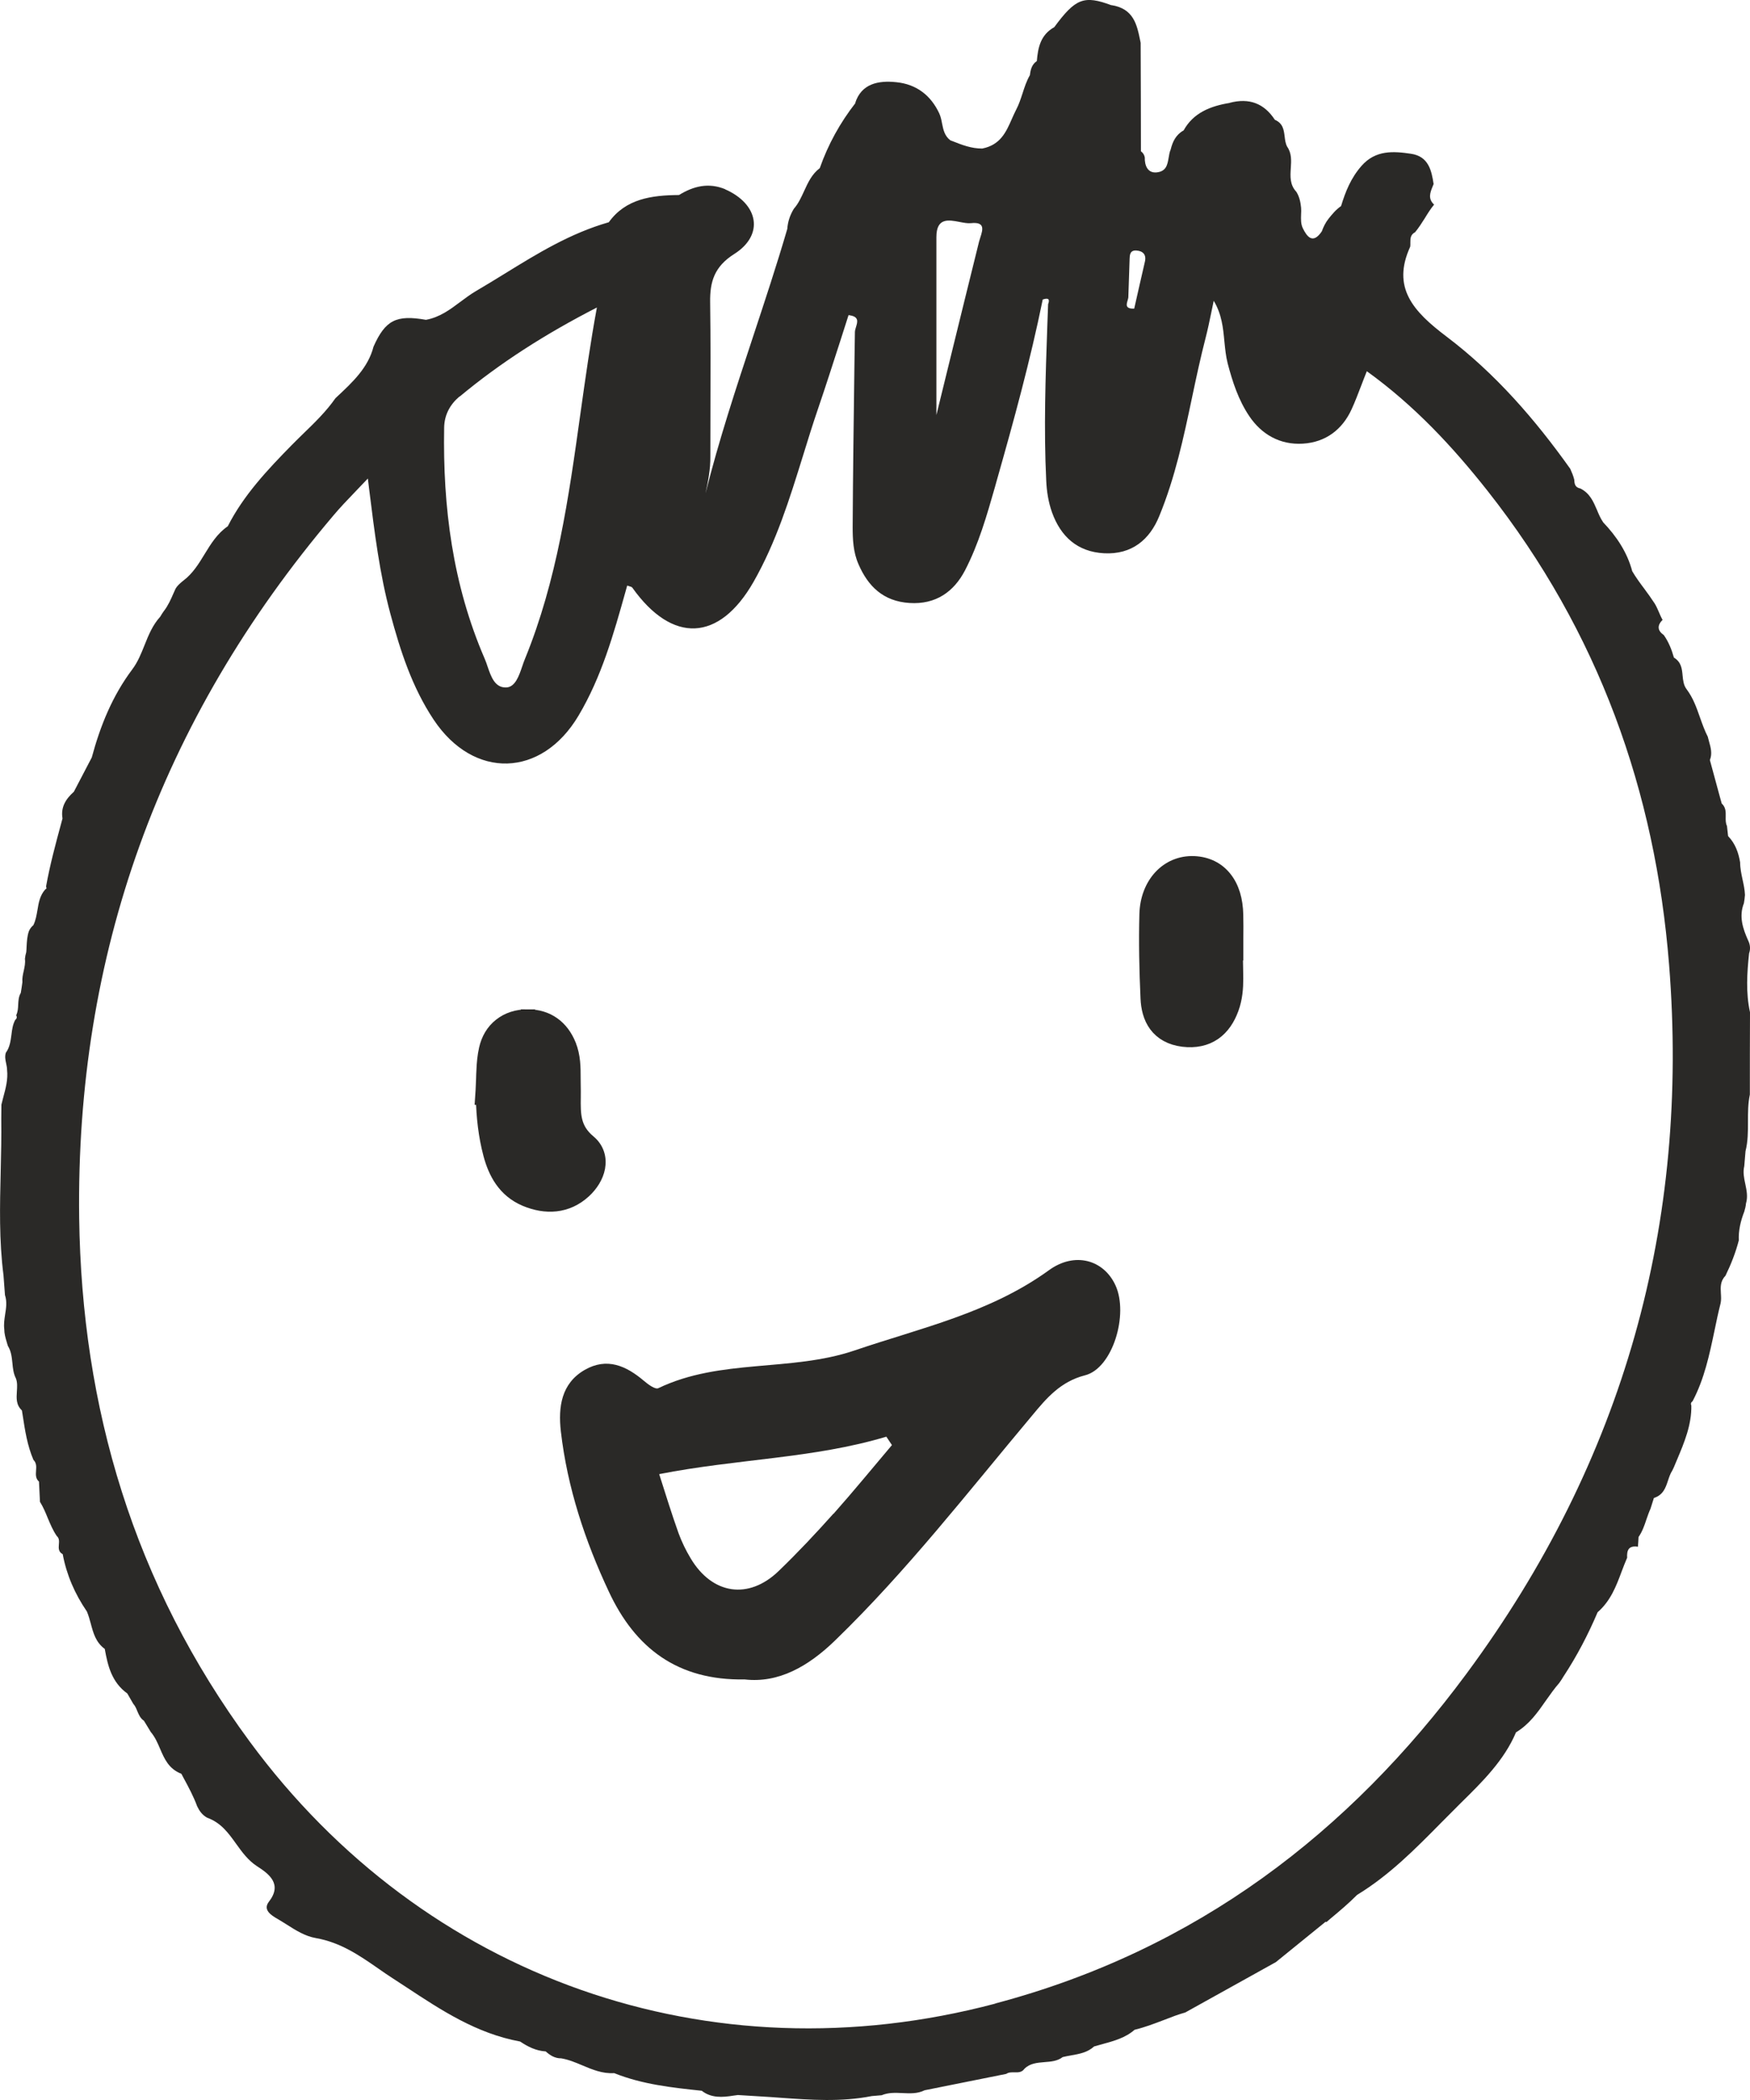 <svg width="25" height="30" viewBox="0 0 25 30" fill="none" xmlns="http://www.w3.org/2000/svg">
<path fill-rule="evenodd" clip-rule="evenodd" d="M18.948 27.459C18.968 27.442 18.989 27.425 19.009 27.407C19.139 27.299 19.268 27.19 19.387 27.07C19.848 26.789 20.217 26.415 20.584 26.043C20.664 25.962 20.744 25.881 20.825 25.801C20.841 25.785 20.858 25.769 20.874 25.752C21.179 25.452 21.49 25.145 21.657 24.748C21.849 24.632 21.968 24.461 22.087 24.29C22.147 24.205 22.207 24.12 22.276 24.041C22.297 24.011 22.318 23.98 22.336 23.949C22.528 23.657 22.688 23.35 22.823 23.032C23.01 22.869 23.089 22.658 23.168 22.446C23.193 22.381 23.217 22.316 23.245 22.253C23.239 22.152 23.262 22.075 23.399 22.096C23.401 22.073 23.402 22.05 23.404 22.027C23.405 22.004 23.406 21.981 23.408 21.957C23.462 21.879 23.492 21.792 23.521 21.704C23.539 21.653 23.556 21.602 23.579 21.552C23.595 21.501 23.611 21.45 23.627 21.4C23.761 21.356 23.794 21.254 23.828 21.153C23.845 21.102 23.861 21.051 23.89 21.008C23.906 20.975 23.922 20.942 23.934 20.909C23.942 20.892 23.949 20.874 23.956 20.857C24.062 20.606 24.167 20.354 24.162 20.078C24.15 20.054 24.157 20.034 24.18 20.017C24.348 19.698 24.42 19.355 24.492 19.013C24.519 18.881 24.547 18.749 24.58 18.618C24.59 18.572 24.587 18.525 24.584 18.477C24.579 18.389 24.574 18.302 24.649 18.226C24.729 18.062 24.795 17.894 24.84 17.72C24.834 17.578 24.866 17.443 24.918 17.309C24.93 17.271 24.939 17.232 24.943 17.191C24.971 17.097 24.952 17.006 24.933 16.915C24.915 16.83 24.897 16.745 24.918 16.66C24.921 16.624 24.924 16.588 24.927 16.553C24.93 16.517 24.933 16.481 24.936 16.445C24.971 16.306 24.971 16.165 24.971 16.023C24.971 15.894 24.971 15.764 24.998 15.636V15.635C24.998 15.243 24.998 14.853 25 14.461C24.939 14.181 24.957 13.9 24.987 13.62C25.009 13.556 25.003 13.495 24.973 13.434C24.896 13.263 24.84 13.089 24.913 12.903C24.92 12.864 24.925 12.824 24.928 12.785C24.925 12.711 24.91 12.639 24.894 12.567C24.877 12.486 24.859 12.404 24.859 12.32C24.836 12.181 24.79 12.051 24.687 11.944L24.671 11.8C24.651 11.759 24.652 11.712 24.653 11.666C24.654 11.6 24.656 11.534 24.596 11.479C24.586 11.444 24.577 11.409 24.567 11.374C24.52 11.202 24.473 11.03 24.427 10.858C24.464 10.765 24.439 10.678 24.414 10.59C24.408 10.568 24.402 10.546 24.397 10.525C24.352 10.437 24.319 10.344 24.286 10.251C24.237 10.111 24.188 9.971 24.095 9.847C24.051 9.79 24.044 9.72 24.037 9.65C24.028 9.553 24.018 9.457 23.913 9.394C23.881 9.28 23.838 9.171 23.769 9.073C23.675 9.007 23.673 8.934 23.751 8.855C23.73 8.819 23.714 8.781 23.698 8.743C23.68 8.701 23.662 8.66 23.638 8.621C23.592 8.55 23.542 8.481 23.491 8.412C23.428 8.328 23.365 8.242 23.312 8.151L23.317 8.158C23.246 7.891 23.095 7.663 22.9 7.459H22.901C22.864 7.405 22.838 7.344 22.813 7.283C22.762 7.165 22.712 7.046 22.576 6.978C22.498 6.964 22.492 6.908 22.489 6.851C22.476 6.798 22.455 6.748 22.432 6.697C21.932 5.994 21.363 5.336 20.663 4.807C20.186 4.446 19.88 4.108 20.145 3.526C20.149 3.506 20.148 3.486 20.148 3.465C20.148 3.409 20.148 3.353 20.216 3.317C20.269 3.253 20.312 3.184 20.356 3.115C20.396 3.049 20.437 2.984 20.487 2.923C20.396 2.838 20.431 2.751 20.466 2.664C20.47 2.652 20.475 2.641 20.48 2.629C20.451 2.435 20.407 2.234 20.159 2.197C19.905 2.159 19.651 2.141 19.45 2.37C19.297 2.545 19.221 2.738 19.158 2.944C19.085 2.994 19.032 3.059 18.979 3.125C18.936 3.18 18.906 3.241 18.883 3.305C18.755 3.495 18.671 3.381 18.612 3.261C18.582 3.199 18.585 3.131 18.587 3.062C18.589 3.03 18.59 2.997 18.587 2.966C18.579 2.886 18.563 2.811 18.52 2.741C18.425 2.64 18.432 2.521 18.44 2.401C18.447 2.295 18.454 2.188 18.387 2.094L18.388 2.095C18.364 2.051 18.358 1.999 18.352 1.948C18.34 1.855 18.329 1.762 18.212 1.711C18.061 1.48 17.848 1.393 17.563 1.47H17.569C17.289 1.515 17.046 1.614 16.909 1.863C16.797 1.925 16.751 2.026 16.724 2.136C16.708 2.171 16.702 2.212 16.695 2.253C16.678 2.351 16.662 2.45 16.521 2.463C16.393 2.474 16.351 2.362 16.354 2.248C16.347 2.212 16.329 2.183 16.299 2.161C16.299 1.647 16.297 1.134 16.295 0.618L16.295 0.612C16.293 0.602 16.291 0.592 16.289 0.582C16.242 0.352 16.195 0.122 15.876 0.073L15.881 0.076C15.486 -0.071 15.365 -0.025 15.061 0.388C14.864 0.498 14.828 0.681 14.812 0.872C14.739 0.922 14.722 0.996 14.713 1.073C14.665 1.156 14.636 1.246 14.607 1.336C14.581 1.414 14.556 1.493 14.517 1.566C14.495 1.609 14.475 1.654 14.455 1.699C14.374 1.884 14.292 2.071 14.032 2.122C13.878 2.123 13.742 2.07 13.604 2.015C13.595 2.012 13.586 2.008 13.577 2.005C13.493 1.941 13.476 1.853 13.458 1.764C13.449 1.715 13.439 1.666 13.418 1.62C13.299 1.365 13.095 1.203 12.803 1.174C12.547 1.147 12.303 1.195 12.216 1.475L12.223 1.469C11.999 1.756 11.829 2.066 11.711 2.402C11.597 2.489 11.543 2.608 11.488 2.728C11.447 2.817 11.407 2.907 11.341 2.982C11.286 3.071 11.254 3.168 11.247 3.27C11.097 3.784 10.928 4.294 10.76 4.803C10.514 5.547 10.269 6.29 10.079 7.048C10.116 6.874 10.15 6.701 10.148 6.521C10.148 6.311 10.149 6.101 10.149 5.891C10.151 5.366 10.152 4.841 10.145 4.316C10.141 4.027 10.203 3.809 10.49 3.628C10.92 3.355 10.838 2.913 10.356 2.703H10.36C10.122 2.605 9.906 2.659 9.7 2.786C9.309 2.789 8.939 2.839 8.697 3.175C8.148 3.332 7.678 3.621 7.208 3.911C7.072 3.995 6.936 4.078 6.798 4.159C6.721 4.204 6.65 4.258 6.578 4.311C6.43 4.422 6.282 4.533 6.085 4.569C5.661 4.494 5.505 4.573 5.336 4.952C5.259 5.253 5.037 5.46 4.813 5.669C4.806 5.676 4.798 5.683 4.791 5.69C4.663 5.874 4.502 6.031 4.34 6.188C4.283 6.244 4.226 6.299 4.17 6.356C3.821 6.711 3.478 7.076 3.254 7.518C3.103 7.622 3.013 7.769 2.923 7.916C2.839 8.054 2.755 8.192 2.619 8.295C2.615 8.298 2.611 8.302 2.606 8.305C2.57 8.336 2.533 8.367 2.509 8.408C2.498 8.432 2.488 8.456 2.477 8.479C2.44 8.564 2.402 8.649 2.346 8.723C2.344 8.726 2.341 8.729 2.339 8.732C2.322 8.757 2.303 8.784 2.289 8.81C2.18 8.93 2.122 9.073 2.065 9.216C2.017 9.336 1.969 9.457 1.89 9.562C1.602 9.946 1.432 10.373 1.311 10.821L1.055 11.311C0.937 11.415 0.866 11.535 0.893 11.692C0.887 11.713 0.881 11.734 0.876 11.755C0.794 12.057 0.713 12.358 0.658 12.664L0.665 12.691L0.644 12.709C0.569 12.795 0.552 12.898 0.535 13.001C0.522 13.075 0.51 13.148 0.477 13.216C0.448 13.241 0.427 13.269 0.413 13.302C0.388 13.373 0.384 13.447 0.38 13.521C0.379 13.548 0.378 13.575 0.375 13.602C0.366 13.633 0.359 13.665 0.356 13.698C0.364 13.757 0.351 13.813 0.339 13.87C0.327 13.923 0.315 13.976 0.32 14.031C0.313 14.082 0.306 14.133 0.297 14.184C0.266 14.237 0.263 14.294 0.26 14.351C0.258 14.403 0.255 14.455 0.231 14.504C0.246 14.53 0.24 14.553 0.217 14.571C0.181 14.638 0.172 14.711 0.163 14.785C0.151 14.873 0.14 14.961 0.084 15.038C0.066 15.091 0.077 15.142 0.088 15.193C0.094 15.223 0.101 15.253 0.101 15.284C0.116 15.42 0.081 15.549 0.046 15.678C0.037 15.712 0.028 15.747 0.02 15.781C0.019 15.815 0.019 15.849 0.019 15.883C0.019 15.916 0.019 15.95 0.018 15.984C0.021 16.232 0.016 16.481 0.01 16.729C-0.002 17.226 -0.014 17.722 0.05 18.219L0.071 18.501C0.102 18.594 0.088 18.687 0.073 18.779C0.063 18.849 0.052 18.918 0.061 18.987C0.061 19.052 0.078 19.111 0.096 19.172C0.102 19.19 0.107 19.208 0.112 19.226C0.16 19.303 0.168 19.387 0.177 19.471C0.184 19.547 0.192 19.623 0.228 19.693C0.25 19.752 0.245 19.815 0.241 19.878C0.235 19.974 0.228 20.069 0.313 20.149C0.317 20.172 0.32 20.195 0.324 20.218C0.357 20.434 0.39 20.651 0.478 20.856C0.523 20.9 0.519 20.955 0.515 21.009C0.511 21.066 0.507 21.122 0.557 21.166C0.559 21.214 0.562 21.262 0.564 21.311C0.566 21.359 0.568 21.407 0.571 21.455C0.617 21.528 0.65 21.607 0.682 21.686C0.719 21.774 0.756 21.863 0.811 21.943C0.848 21.975 0.845 22.019 0.841 22.064C0.837 22.116 0.833 22.169 0.896 22.203C0.951 22.498 1.069 22.77 1.241 23.021C1.265 23.077 1.281 23.136 1.297 23.195C1.333 23.329 1.368 23.463 1.499 23.558H1.497C1.54 23.797 1.595 24.031 1.819 24.193C1.833 24.217 1.847 24.242 1.861 24.266C1.875 24.29 1.889 24.315 1.903 24.339C1.931 24.37 1.947 24.408 1.962 24.446C1.984 24.497 2.005 24.548 2.056 24.582C2.072 24.609 2.088 24.636 2.105 24.662C2.121 24.689 2.138 24.716 2.154 24.743C2.214 24.813 2.251 24.898 2.287 24.983C2.349 25.127 2.411 25.27 2.591 25.34C2.602 25.361 2.614 25.383 2.625 25.404C2.696 25.535 2.766 25.666 2.817 25.805C2.849 25.871 2.89 25.93 2.961 25.968C3.158 26.039 3.265 26.189 3.374 26.341C3.458 26.458 3.543 26.576 3.67 26.659C3.846 26.772 4.037 26.916 3.841 27.168C3.752 27.283 3.873 27.361 3.965 27.413C4.008 27.438 4.05 27.465 4.092 27.491C4.224 27.575 4.357 27.66 4.513 27.687C4.865 27.749 5.132 27.933 5.403 28.121C5.472 28.169 5.542 28.218 5.614 28.264C5.679 28.306 5.745 28.349 5.81 28.392C6.306 28.719 6.807 29.049 7.426 29.164H7.429C7.54 29.238 7.655 29.297 7.796 29.306C7.858 29.362 7.927 29.406 8.018 29.405C8.124 29.423 8.222 29.464 8.321 29.506C8.464 29.566 8.607 29.626 8.774 29.616C9.174 29.777 9.599 29.823 10.025 29.868C10.162 29.975 10.321 29.963 10.482 29.937C10.492 29.935 10.502 29.934 10.512 29.933C10.522 29.932 10.531 29.93 10.541 29.929L10.865 29.949C10.959 29.954 11.054 29.961 11.148 29.968C11.584 29.999 12.019 30.03 12.454 29.944C12.478 29.942 12.501 29.94 12.525 29.938C12.548 29.936 12.572 29.934 12.595 29.932C12.69 29.892 12.79 29.896 12.891 29.901C12.999 29.906 13.107 29.912 13.209 29.861C13.403 29.823 13.598 29.783 13.792 29.744C13.986 29.705 14.18 29.666 14.375 29.627C14.409 29.603 14.45 29.604 14.491 29.605C14.544 29.606 14.597 29.607 14.633 29.556C14.711 29.476 14.815 29.468 14.92 29.459C15.013 29.452 15.106 29.445 15.181 29.387C15.22 29.377 15.26 29.37 15.3 29.363C15.419 29.342 15.537 29.321 15.63 29.235C15.67 29.223 15.711 29.212 15.752 29.201C15.915 29.156 16.079 29.111 16.208 28.997C16.352 28.962 16.489 28.91 16.625 28.858C16.679 28.837 16.733 28.816 16.788 28.796C16.842 28.777 16.889 28.762 16.932 28.75L18.227 28.03L18.938 27.453L18.948 27.459ZM16.137 3.712C16.13 3.892 16.125 4.07 16.119 4.25C16.117 4.263 16.113 4.277 16.109 4.291C16.091 4.352 16.073 4.413 16.203 4.409C16.229 4.297 16.254 4.185 16.279 4.073C16.305 3.961 16.33 3.849 16.356 3.737C16.379 3.64 16.329 3.585 16.235 3.579C16.141 3.572 16.139 3.644 16.137 3.705C16.137 3.708 16.137 3.71 16.137 3.712ZM13.71 3.171C13.55 3.14 13.377 3.106 13.377 3.388C13.376 3.942 13.377 4.497 13.377 5.061C13.377 5.348 13.377 5.636 13.377 5.929C13.443 5.663 13.508 5.398 13.572 5.134C13.711 4.569 13.848 4.009 13.987 3.45C13.992 3.431 13.998 3.411 14.005 3.391C14.04 3.282 14.077 3.166 13.87 3.188C13.824 3.193 13.768 3.182 13.71 3.171ZM8.527 4.393C7.785 4.774 7.147 5.183 6.567 5.665H6.563C6.432 5.776 6.348 5.923 6.345 6.109C6.325 7.243 6.466 8.351 6.924 9.41C6.939 9.444 6.952 9.482 6.965 9.521C7.015 9.667 7.069 9.825 7.23 9.821C7.36 9.817 7.414 9.657 7.462 9.515C7.474 9.479 7.486 9.445 7.499 9.414C7.959 8.287 8.124 7.11 8.291 5.913C8.362 5.409 8.433 4.902 8.527 4.393ZM3.569 24.882C6.057 28.259 10.134 29.706 14.219 28.623L14.215 28.622C17.103 27.857 19.279 26.169 20.949 23.911C23.206 20.86 24.137 17.464 23.844 13.78C23.648 11.309 22.841 9.031 21.253 7.015C20.755 6.384 20.207 5.794 19.526 5.303C19.496 5.377 19.47 5.447 19.444 5.514C19.398 5.633 19.357 5.742 19.308 5.848C19.178 6.132 18.943 6.318 18.612 6.338C18.283 6.358 18.02 6.203 17.846 5.944C17.691 5.713 17.608 5.456 17.538 5.191C17.512 5.088 17.502 4.983 17.491 4.875C17.473 4.684 17.454 4.488 17.339 4.297C17.326 4.358 17.314 4.415 17.303 4.47C17.277 4.596 17.253 4.71 17.224 4.823C17.151 5.105 17.09 5.39 17.03 5.675C16.909 6.25 16.787 6.824 16.56 7.375C16.424 7.708 16.171 7.924 15.774 7.904C15.389 7.884 15.152 7.662 15.029 7.32C14.976 7.17 14.953 7.02 14.946 6.865C14.91 6.124 14.936 5.384 14.962 4.643C14.966 4.544 14.969 4.444 14.973 4.345C15.003 4.268 14.971 4.253 14.896 4.279C14.718 5.153 14.482 6.012 14.238 6.87C14.229 6.9 14.221 6.93 14.213 6.96C14.097 7.365 13.982 7.77 13.785 8.15C13.628 8.45 13.372 8.639 12.992 8.614C12.615 8.59 12.399 8.372 12.264 8.06C12.188 7.886 12.181 7.706 12.181 7.528C12.185 6.755 12.196 5.982 12.206 5.209C12.209 5.053 12.211 4.897 12.213 4.741C12.214 4.718 12.222 4.694 12.229 4.67C12.252 4.595 12.275 4.519 12.122 4.502C12.081 4.628 12.041 4.754 12.001 4.88C11.898 5.199 11.796 5.517 11.688 5.834C11.611 6.059 11.54 6.287 11.47 6.515C11.279 7.13 11.089 7.744 10.764 8.314C10.274 9.17 9.604 9.198 9.033 8.395C9.025 8.384 9.006 8.379 8.987 8.374C8.978 8.371 8.969 8.369 8.96 8.365C8.952 8.394 8.944 8.422 8.936 8.451C8.765 9.06 8.595 9.667 8.265 10.223C7.739 11.11 6.768 11.141 6.195 10.281C5.886 9.816 5.719 9.297 5.577 8.769C5.424 8.2 5.352 7.619 5.272 6.976C5.266 6.93 5.261 6.883 5.255 6.836C5.188 6.907 5.127 6.971 5.07 7.03C4.956 7.149 4.859 7.25 4.769 7.357C2.269 10.302 1.083 13.658 1.131 17.395C1.167 20.105 1.906 22.625 3.569 24.882Z" fill="#2A2927"/>
<path d="M7.541 14.619L7.542 14.519C7.388 14.518 7.253 14.562 7.148 14.646C7.042 14.729 6.973 14.848 6.942 14.986C6.919 15.088 6.91 15.19 6.906 15.289C6.903 15.332 6.902 15.374 6.901 15.414C6.899 15.468 6.897 15.521 6.894 15.577L6.887 15.683H6.898C6.904 15.954 6.933 16.224 7.004 16.491L7.004 16.491L7.004 16.491C7.073 16.748 7.203 17.006 7.506 17.134L7.506 17.134C7.793 17.254 8.098 17.244 8.345 17.017C8.445 16.925 8.522 16.805 8.545 16.679C8.569 16.548 8.534 16.411 8.414 16.311L8.414 16.311C8.192 16.126 8.194 15.927 8.197 15.672C8.197 15.616 8.198 15.558 8.196 15.496L8.196 15.496C8.195 15.465 8.195 15.431 8.195 15.397C8.195 15.253 8.195 15.088 8.13 14.928L8.13 14.928L8.13 14.927C8.079 14.803 8.005 14.7 7.903 14.628C7.802 14.556 7.68 14.519 7.541 14.519V14.619ZM7.541 14.619C7.273 14.617 7.093 14.771 7.04 15.008L8.35 16.388C8.089 16.17 8.093 15.917 8.096 15.658C8.097 15.605 8.098 15.552 8.096 15.499C8.095 15.462 8.095 15.425 8.095 15.388C8.094 15.246 8.094 15.105 8.037 14.965C7.947 14.744 7.781 14.619 7.541 14.619Z" fill="#2A2927" stroke="#2A2927" stroke-width="0.2"/>
<path d="M16.393 14.261C16.399 14.397 16.43 14.534 16.512 14.645C16.596 14.758 16.725 14.832 16.9 14.854L16.9 14.854C17.075 14.875 17.224 14.843 17.345 14.76C17.464 14.678 17.544 14.554 17.597 14.409C17.651 14.261 17.661 14.114 17.661 13.98C17.661 13.93 17.66 13.884 17.659 13.84C17.657 13.761 17.655 13.691 17.661 13.621L17.662 13.621V13.612C17.662 13.541 17.662 13.474 17.662 13.41C17.663 13.289 17.664 13.177 17.661 13.068L17.661 13.068C17.657 12.857 17.604 12.677 17.499 12.546C17.393 12.412 17.24 12.338 17.059 12.33L17.059 12.33C16.674 12.314 16.389 12.629 16.377 13.059L16.377 13.059C16.366 13.461 16.375 13.862 16.393 14.261ZM16.393 14.261C16.393 14.261 16.393 14.261 16.393 14.261L16.493 14.257L16.393 14.261C16.393 14.261 16.393 14.261 16.393 14.261Z" fill="#2A2927" stroke="#2A2927" stroke-width="0.2"/>
<path d="M15.935 18.361C15.768 17.998 15.354 17.876 14.982 18.148C14.139 18.757 13.158 18.969 12.209 19.292C11.294 19.602 10.294 19.405 9.405 19.831C9.361 19.853 9.26 19.778 9.202 19.729C8.945 19.51 8.67 19.388 8.353 19.57C8.018 19.763 7.973 20.101 8.012 20.447C8.105 21.252 8.357 22.011 8.697 22.736C9.073 23.543 9.678 24.009 10.638 23.992C11.122 24.048 11.548 23.806 11.931 23.434C12.954 22.443 13.827 21.316 14.742 20.225C14.95 19.974 15.149 19.737 15.501 19.647C15.896 19.547 16.126 18.774 15.935 18.361ZM11.906 21.624C11.654 21.906 11.395 22.182 11.124 22.443C10.694 22.858 10.174 22.779 9.866 22.261C9.798 22.148 9.74 22.028 9.694 21.904C9.595 21.626 9.508 21.344 9.417 21.059C10.537 20.839 11.619 20.837 12.662 20.524C12.689 20.565 12.716 20.604 12.742 20.644C12.465 20.971 12.194 21.303 11.909 21.624H11.906Z" fill="#2A2927"/>
</svg>
